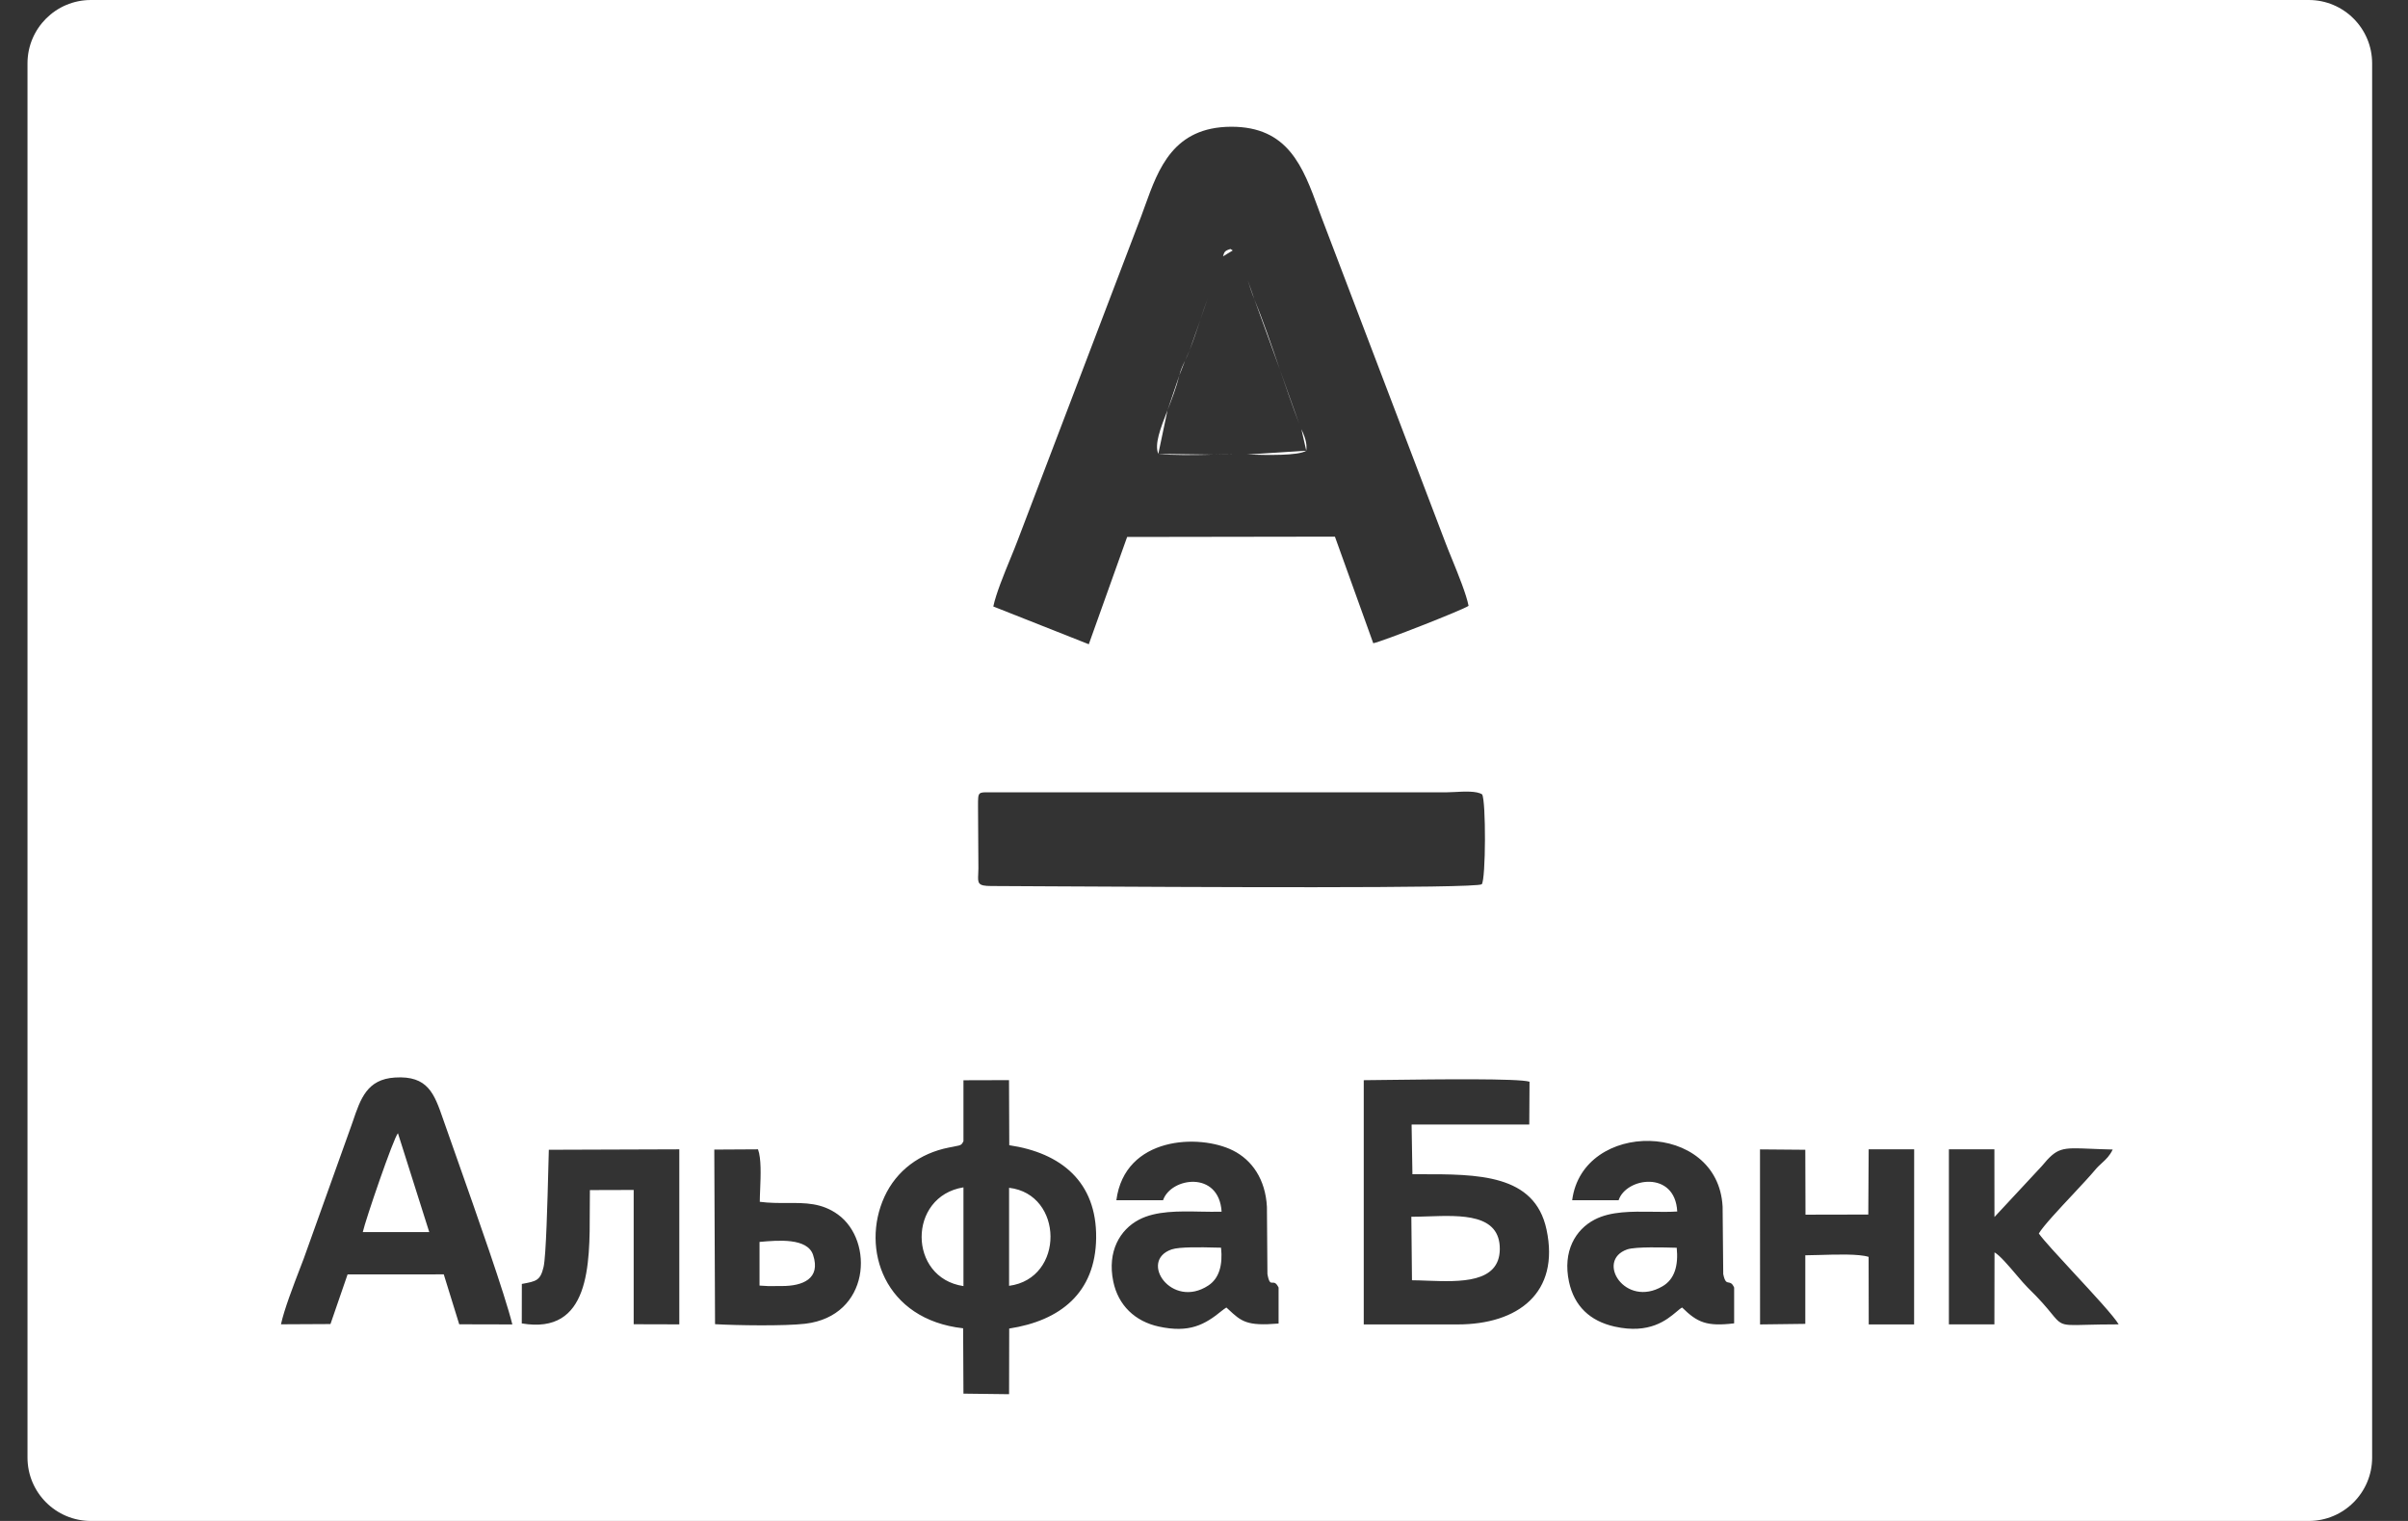 <svg width="38" height="24" viewBox="0 0 38 24" fill="none" xmlns="http://www.w3.org/2000/svg">
<rect x="0" y="0" width="38" height="24" fill="#333333" stroke="none"/>
<path fill-rule="evenodd" clip-rule="evenodd" d="M1.434 0C0.882 0 0.434 0.448 0.434 1V23C0.434 23.552 0.882 24 1.434 24H36.434C36.986 24 37.434 23.552 37.434 23V1C37.434 0.448 36.986 0 36.434 0H1.434ZM19.417 3.929L19.417 3.929H19.418L19.417 3.929ZM19.3 4.045C19.321 3.975 19.326 3.957 19.417 3.929L19.454 3.952M19.3 4.045L19.3 4.045ZM19.3 4.045C19.295 4.061 19.29 4.079 19.282 4.1ZM19.282 4.1L19.057 4.71ZM19.057 4.71C19.017 4.821 18.979 4.934 18.941 5.05ZM18.941 5.05L18.941 5.05ZM18.941 5.05C18.888 5.208 18.835 5.369 18.772 5.529ZM18.772 5.529C18.748 5.591 18.724 5.642 18.701 5.69ZM18.701 5.69L18.701 5.691ZM18.701 5.691C18.664 5.768 18.632 5.837 18.611 5.923ZM18.611 5.923C18.565 6.111 18.492 6.299 18.424 6.474ZM18.424 6.474L18.424 6.474ZM18.424 6.474C18.312 6.761 18.215 7.011 18.279 7.162ZM18.279 7.162C18.511 7.187 18.842 7.18 19.141 7.174ZM19.141 7.174C19.266 7.171 19.386 7.168 19.489 7.168ZM19.489 7.168C19.537 7.168 19.603 7.17 19.68 7.172ZM19.68 7.172C19.994 7.181 20.486 7.194 20.614 7.112ZM20.614 7.112C20.632 6.986 20.583 6.875 20.537 6.772ZM20.537 6.772L20.537 6.772ZM20.537 6.772C20.524 6.743 20.512 6.714 20.501 6.685ZM20.501 6.685C20.403 6.428 20.3 6.129 20.196 5.828ZM20.196 5.828L20.196 5.828ZM20.196 5.828C20.061 5.433 19.923 5.033 19.794 4.72ZM19.794 4.72C19.755 4.627 19.723 4.524 19.691 4.424ZM17.182 10.166L15.675 9.57H15.675C15.718 9.368 15.84 9.069 15.946 8.811L15.946 8.811L15.946 8.811C15.99 8.705 16.03 8.605 16.061 8.523L18.007 3.418C18.028 3.361 18.049 3.304 18.07 3.245L18.07 3.245C18.281 2.659 18.518 2.004 19.427 2C20.329 1.997 20.562 2.632 20.808 3.304L20.808 3.305C20.825 3.35 20.841 3.394 20.858 3.439L22.802 8.542C22.831 8.62 22.87 8.715 22.912 8.818L22.912 8.818L22.912 8.818C23.017 9.076 23.14 9.379 23.175 9.56C23.09 9.622 21.796 10.13 21.671 10.15L21.066 8.468L17.787 8.473L17.182 10.166ZM16.584 13.986L16.584 13.986C16.12 13.983 15.781 13.981 15.643 13.981C15.428 13.981 15.43 13.937 15.437 13.792C15.438 13.765 15.439 13.735 15.44 13.701L15.434 12.729L15.434 12.713C15.434 12.6 15.434 12.547 15.46 12.523C15.483 12.501 15.527 12.502 15.61 12.502H15.61C15.629 12.503 15.65 12.503 15.674 12.503H22.812C22.85 12.503 22.897 12.5 22.947 12.498C23.108 12.489 23.304 12.479 23.389 12.535C23.451 12.634 23.448 13.879 23.383 13.953C23.299 14.023 18.677 13.997 16.584 13.986ZM15.924 20.29V18.743C16.786 18.842 16.805 20.174 15.924 20.29ZM11.986 19.597C12.285 19.57 12.741 19.532 12.831 19.802C12.957 20.181 12.664 20.293 12.342 20.293L12.125 20.294L11.986 20.286V19.597H11.986ZM11.284 20.895C11.632 20.915 12.38 20.926 12.707 20.888C13.733 20.766 13.798 19.581 13.224 19.165C12.969 18.98 12.71 18.981 12.425 18.983C12.287 18.983 12.143 18.984 11.99 18.964C11.99 18.908 11.993 18.839 11.996 18.765C12.005 18.546 12.015 18.28 11.962 18.136L11.272 18.14L11.284 20.894L11.284 20.895ZM8.234 20.883C9.309 21.065 9.308 19.963 9.307 19.096V19.096C9.307 18.985 9.307 18.878 9.309 18.779L10 18.777L10 20.896L10.72 20.898V18.136L8.661 18.143C8.659 18.202 8.656 18.307 8.653 18.438V18.438C8.64 18.938 8.618 19.82 8.578 19.992C8.527 20.207 8.465 20.218 8.235 20.26L8.234 20.883H8.234ZM32.174 19.464L32.174 19.464C32.247 19.568 32.481 19.82 32.728 20.088L32.728 20.088L32.728 20.088C33.035 20.419 33.363 20.774 33.434 20.898C33.215 20.898 33.052 20.902 32.928 20.905C32.689 20.912 32.594 20.914 32.522 20.874C32.473 20.847 32.435 20.801 32.372 20.724C32.3 20.636 32.194 20.507 32 20.319C31.956 20.276 31.892 20.201 31.822 20.119L31.822 20.119L31.822 20.119C31.699 19.974 31.557 19.807 31.475 19.762L31.473 20.898H30.755L30.755 18.136H31.473L31.474 19.204L32.221 18.401C32.465 18.105 32.533 18.108 32.99 18.127L32.99 18.127C33.088 18.131 33.203 18.136 33.34 18.139C33.292 18.239 33.237 18.29 33.175 18.347C33.137 18.382 33.096 18.419 33.053 18.472C32.982 18.557 32.855 18.693 32.719 18.839L32.719 18.839L32.719 18.839C32.494 19.079 32.244 19.346 32.174 19.464L32.174 19.464L32.174 19.464ZM28.489 19.808C28.549 19.808 28.627 19.805 28.714 19.803C28.982 19.795 29.334 19.784 29.488 19.833L29.49 20.899H30.206L30.207 18.136H29.489L29.483 19.165L28.492 19.167L28.489 18.143L27.774 18.137L27.775 20.899L28.489 20.89V19.808L28.489 19.808ZM26.46 19.689C26.488 19.973 26.426 20.186 26.236 20.297C25.645 20.644 25.173 19.891 25.679 19.715C25.811 19.67 26.267 19.684 26.45 19.689L26.46 19.689H26.46ZM25.543 18.939C25.658 18.582 26.434 18.461 26.468 19.117C26.34 19.125 26.206 19.123 26.072 19.121H26.072C25.747 19.117 25.42 19.112 25.164 19.245C24.862 19.402 24.657 19.745 24.76 20.227C24.843 20.61 25.091 20.846 25.48 20.933C26.03 21.056 26.302 20.828 26.454 20.701C26.49 20.67 26.52 20.645 26.545 20.632C26.785 20.868 26.931 20.934 27.366 20.882V20.317C27.335 20.247 27.306 20.242 27.28 20.238C27.247 20.233 27.219 20.228 27.194 20.104L27.184 19.041C27.113 17.68 24.975 17.669 24.81 18.939H25.543V18.939ZM19.269 19.688C19.298 19.963 19.239 20.173 19.068 20.285C18.491 20.664 17.963 19.896 18.49 19.715C18.614 19.673 18.962 19.681 19.174 19.686C19.21 19.687 19.243 19.688 19.269 19.688ZM18.354 18.939C18.476 18.578 19.237 18.466 19.278 19.12C19.172 19.123 19.061 19.121 18.948 19.119C18.601 19.112 18.241 19.106 17.974 19.246C17.673 19.404 17.471 19.747 17.568 20.22C17.646 20.599 17.913 20.852 18.288 20.933C18.765 21.036 19.008 20.909 19.288 20.678L19.297 20.672L19.309 20.662L19.353 20.632L19.385 20.661C19.59 20.852 19.673 20.928 20.177 20.885V20.317C20.138 20.238 20.108 20.239 20.082 20.24C20.051 20.242 20.026 20.243 20.001 20.104L19.993 19.044C19.97 18.608 19.758 18.305 19.457 18.154C18.928 17.889 17.75 17.929 17.617 18.939H18.354V18.939ZM5.725 19.442C5.764 19.259 6.214 17.945 6.28 17.882L6.774 19.442L5.725 19.442ZM5.485 20.11L7.003 20.109L7.247 20.897L8.085 20.899C7.966 20.417 7.524 19.168 7.211 18.28C7.129 18.049 7.056 17.843 7 17.681L6.992 17.658C6.853 17.258 6.753 16.97 6.233 17.003C5.793 17.03 5.69 17.335 5.567 17.698L5.546 17.758L4.793 19.861C4.776 19.905 4.757 19.954 4.737 20.007C4.63 20.286 4.484 20.664 4.434 20.897L5.215 20.893L5.485 20.11ZM22.282 20.202L22.272 19.2C22.355 19.2 22.445 19.197 22.536 19.194C23.069 19.176 23.673 19.155 23.668 19.713C23.662 20.25 23.038 20.227 22.531 20.209C22.443 20.206 22.359 20.202 22.282 20.202ZM21.521 20.899H23.003C23.955 20.899 24.619 20.401 24.405 19.401C24.218 18.526 23.324 18.527 22.4 18.529L22.289 18.529L22.276 17.745L24.133 17.744L24.137 17.069C23.965 17.015 22.681 17.031 21.953 17.04L21.952 17.04C21.759 17.043 21.604 17.045 21.521 17.045V20.899L21.521 20.899ZM15.204 18.736V20.294C14.327 20.165 14.321 18.878 15.204 18.736ZM15.199 18.017C15.19 18.035 15.183 18.046 15.174 18.055C15.156 18.073 15.126 18.079 15.036 18.096C15.017 18.1 14.996 18.104 14.973 18.108C14.517 18.198 14.147 18.47 13.957 18.885C13.581 19.705 13.953 20.822 15.199 20.96L15.204 21.991L15.924 22L15.926 20.964C16.733 20.84 17.287 20.4 17.298 19.536C17.309 18.649 16.744 18.192 15.927 18.071L15.923 17.044L15.204 17.046V18.007L15.204 18.008C15.202 18.011 15.201 18.014 15.199 18.017Z" fill="white"/>
</svg>
